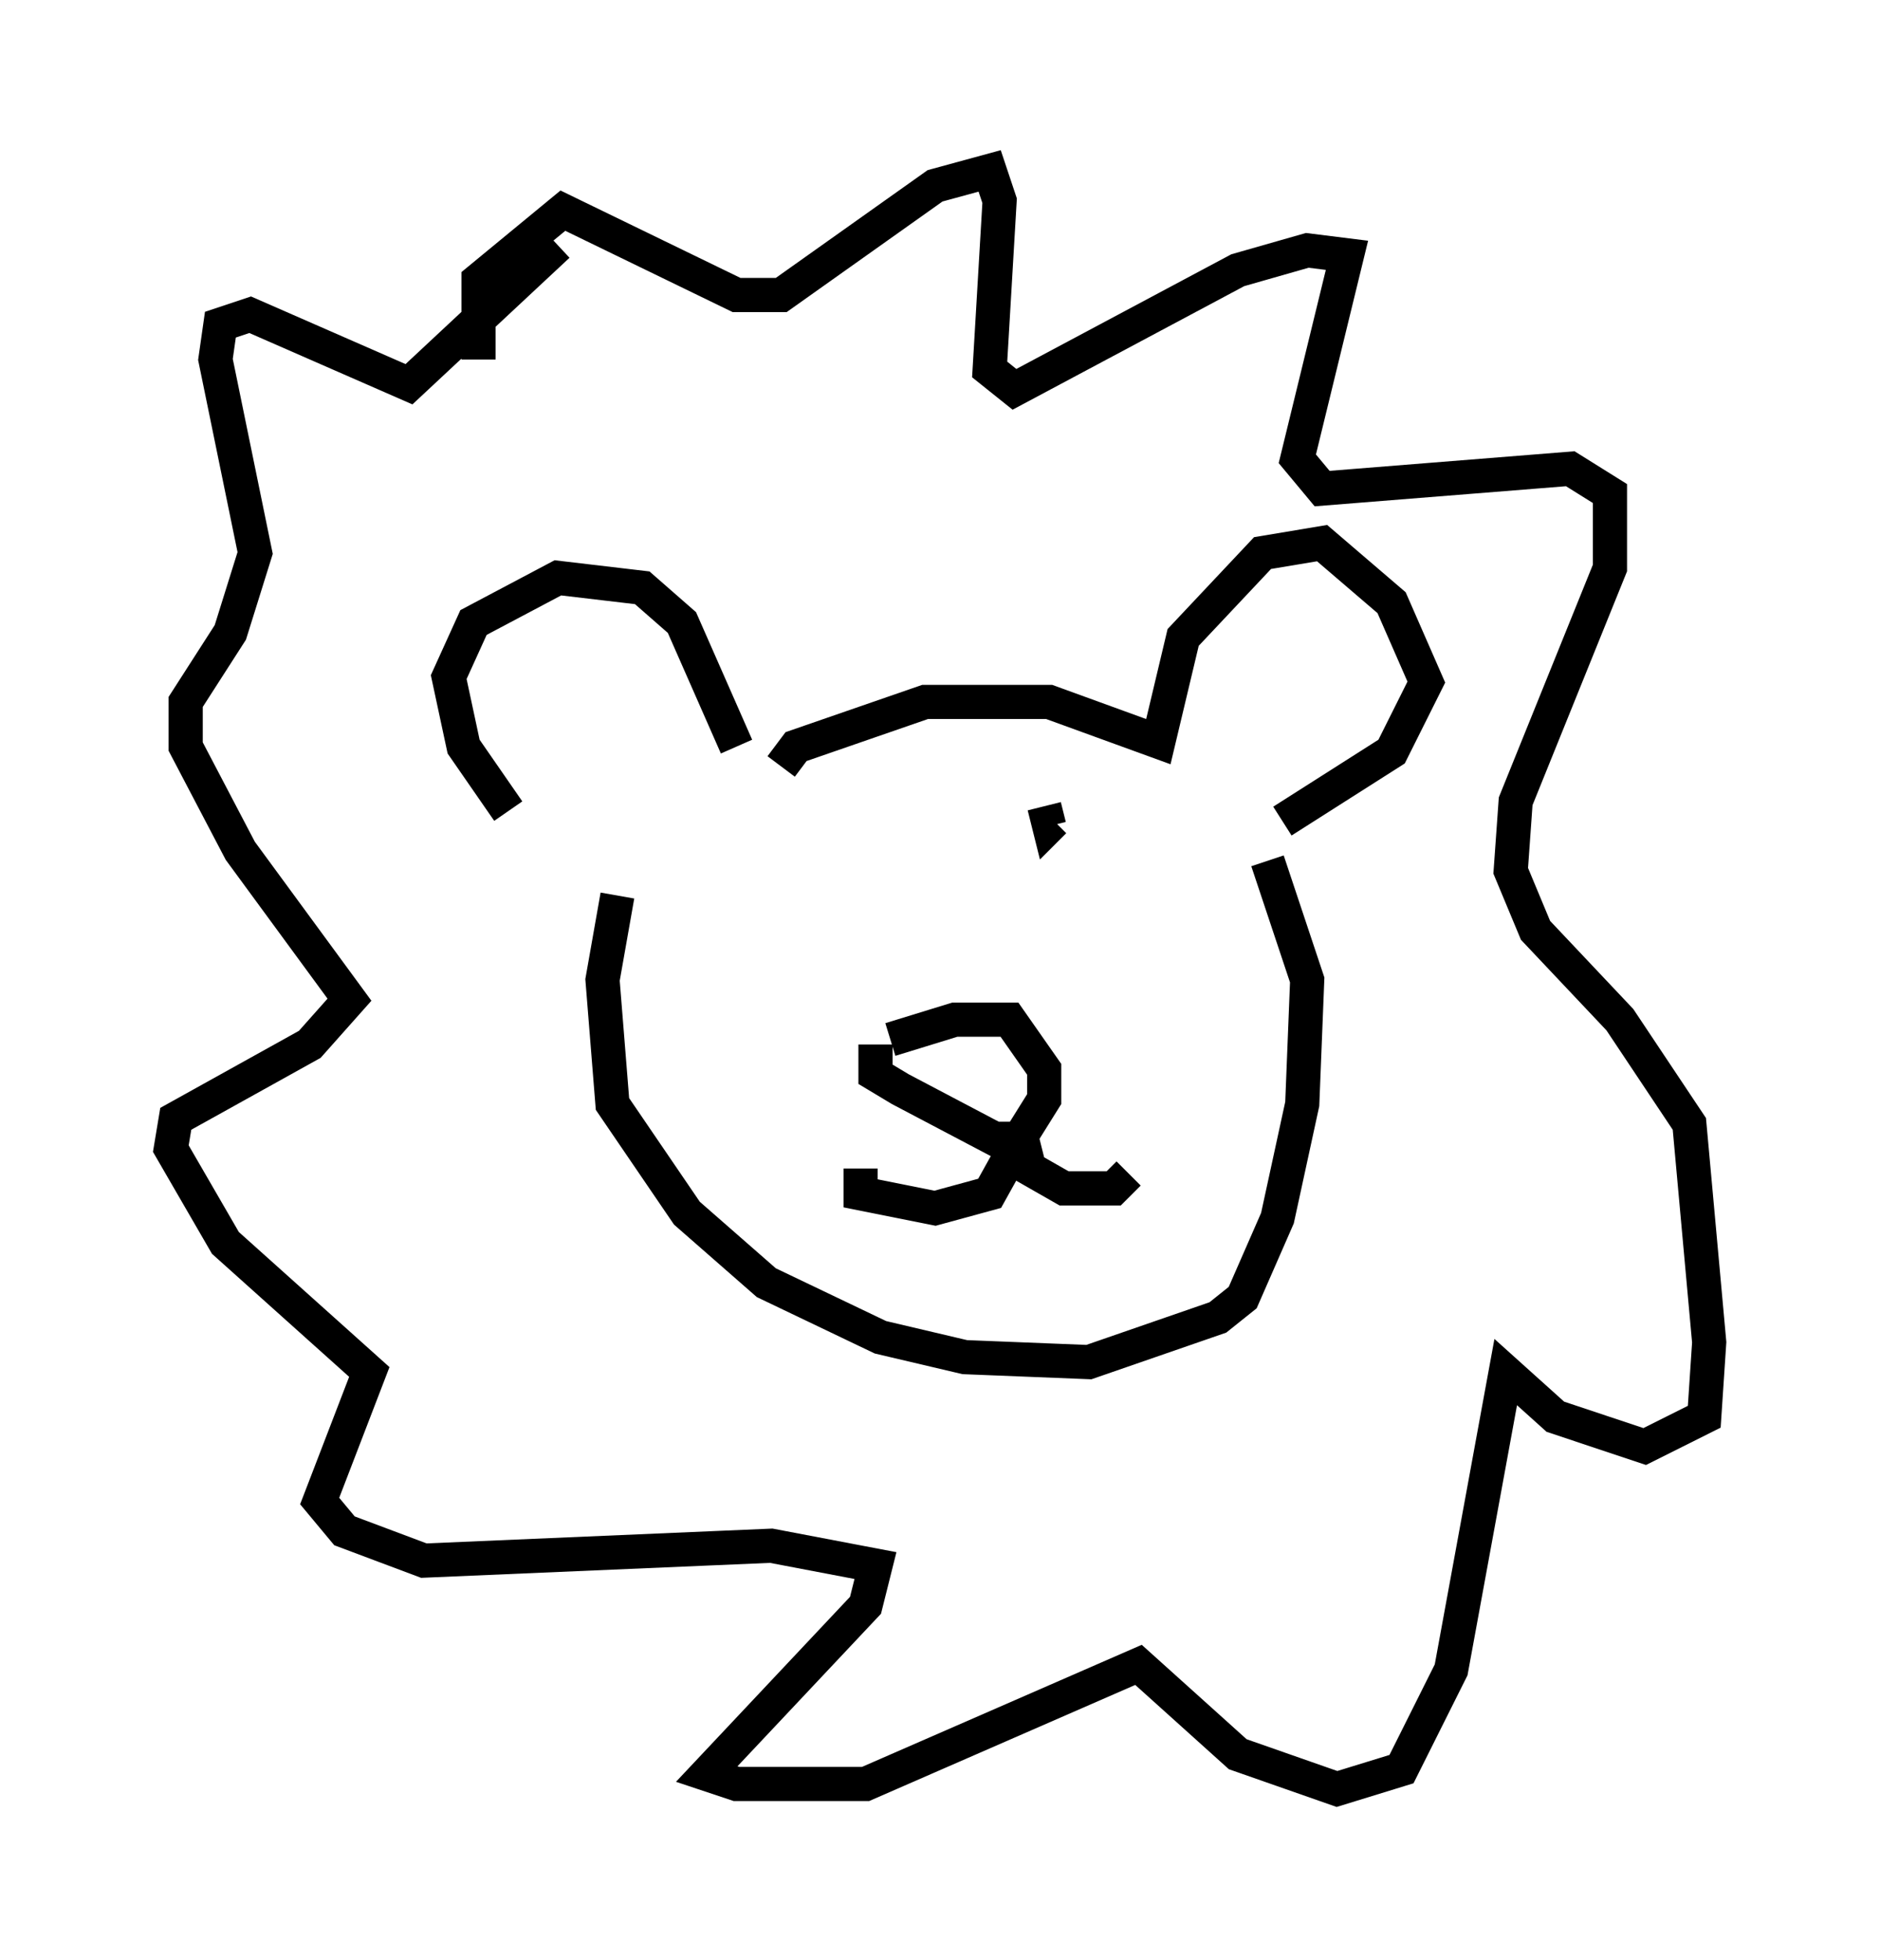 <?xml version="1.0" encoding="utf-8" ?>
<svg baseProfile="full" height="57.352" version="1.1" width="55.028" xmlns="http://www.w3.org/2000/svg" xmlns:ev="http://www.w3.org/2001/xml-events" xmlns:xlink="http://www.w3.org/1999/xlink"><defs /><rect fill="white" height="57.352" width="55.028" x="0" y="0" /><path d="M17.201, 25.626 m-2.324, -1.888 l-1.307, -1.888 -0.436, -2.034 l0.726, -1.598 2.469, -1.307 l2.469, 0.291 1.162, 1.017 l1.598, 3.631 m1.307, 0.581 l0.436, -0.581 3.777, -1.307 l3.631, 0.0 3.196, 1.162 l0.726, -3.05 2.324, -2.469 l1.743, -0.291 2.034, 1.743 l1.017, 2.324 -1.017, 2.034 l-3.196, 2.034 m-19.464, 2.179 l-0.436, 2.469 0.291, 3.631 l2.179, 3.196 2.324, 2.034 l3.341, 1.598 2.469, 0.581 l3.631, 0.145 3.777, -1.307 l0.726, -0.581 1.017, -2.324 l0.726, -3.341 0.145, -3.631 l-1.162, -3.486 m-11.039, 5.229 l1.888, -0.581 1.598, 0.0 l1.017, 1.453 0.0, 0.872 l-0.726, 1.162 -0.726, 0.0 l-2.76, -1.453 -0.726, -0.436 l0.0, -0.872 m4.067, 3.05 l-0.726, 1.307 -1.598, 0.436 l-2.179, -0.436 0.0, -0.726 m4.648, -1.162 l0.291, 1.162 1.017, 0.581 l1.453, 0.0 0.436, -0.436 m-9.151, -9.296 l0.0, 0.0 m0.0, 1.453 l0.0, 0.0 m6.391, -0.726 l0.0, 0.0 m0.291, -2.179 l0.145, 0.581 0.145, -0.145 m-16.849, -13.508 l0.0, -2.324 2.469, -2.034 l5.084, 2.469 1.307, 0.0 l4.503, -3.196 1.598, -0.436 l0.291, 0.872 -0.291, 4.939 l0.726, 0.581 6.536, -3.486 l2.034, -0.581 1.162, 0.145 l-1.453, 5.955 0.726, 0.872 l7.263, -0.581 1.162, 0.726 l0.0, 2.179 -2.76, 6.827 l-0.145, 2.034 0.726, 1.743 l2.469, 2.615 2.034, 3.05 l0.581, 6.391 -0.145, 2.179 l-1.743, 0.872 -2.615, -0.872 l-1.453, -1.307 -1.598, 8.715 l-1.453, 2.905 -1.888, 0.581 l-2.905, -1.017 -2.905, -2.615 l-7.989, 3.486 -3.777, 0.0 l-0.872, -0.291 4.648, -4.939 l0.291, -1.162 -3.05, -0.581 l-10.168, 0.436 -2.324, -0.872 l-0.726, -0.872 1.453, -3.777 l-4.212, -3.777 -1.598, -2.76 l0.145, -0.872 3.922, -2.179 l1.162, -1.307 -3.196, -4.358 l-1.598, -3.05 0.0, -1.307 l1.307, -2.034 0.726, -2.324 l-1.162, -5.665 0.145, -1.017 l0.872, -0.291 4.648, 2.034 l4.358, -4.067 " fill="none" stroke="black" stroke-width="1" /></svg>